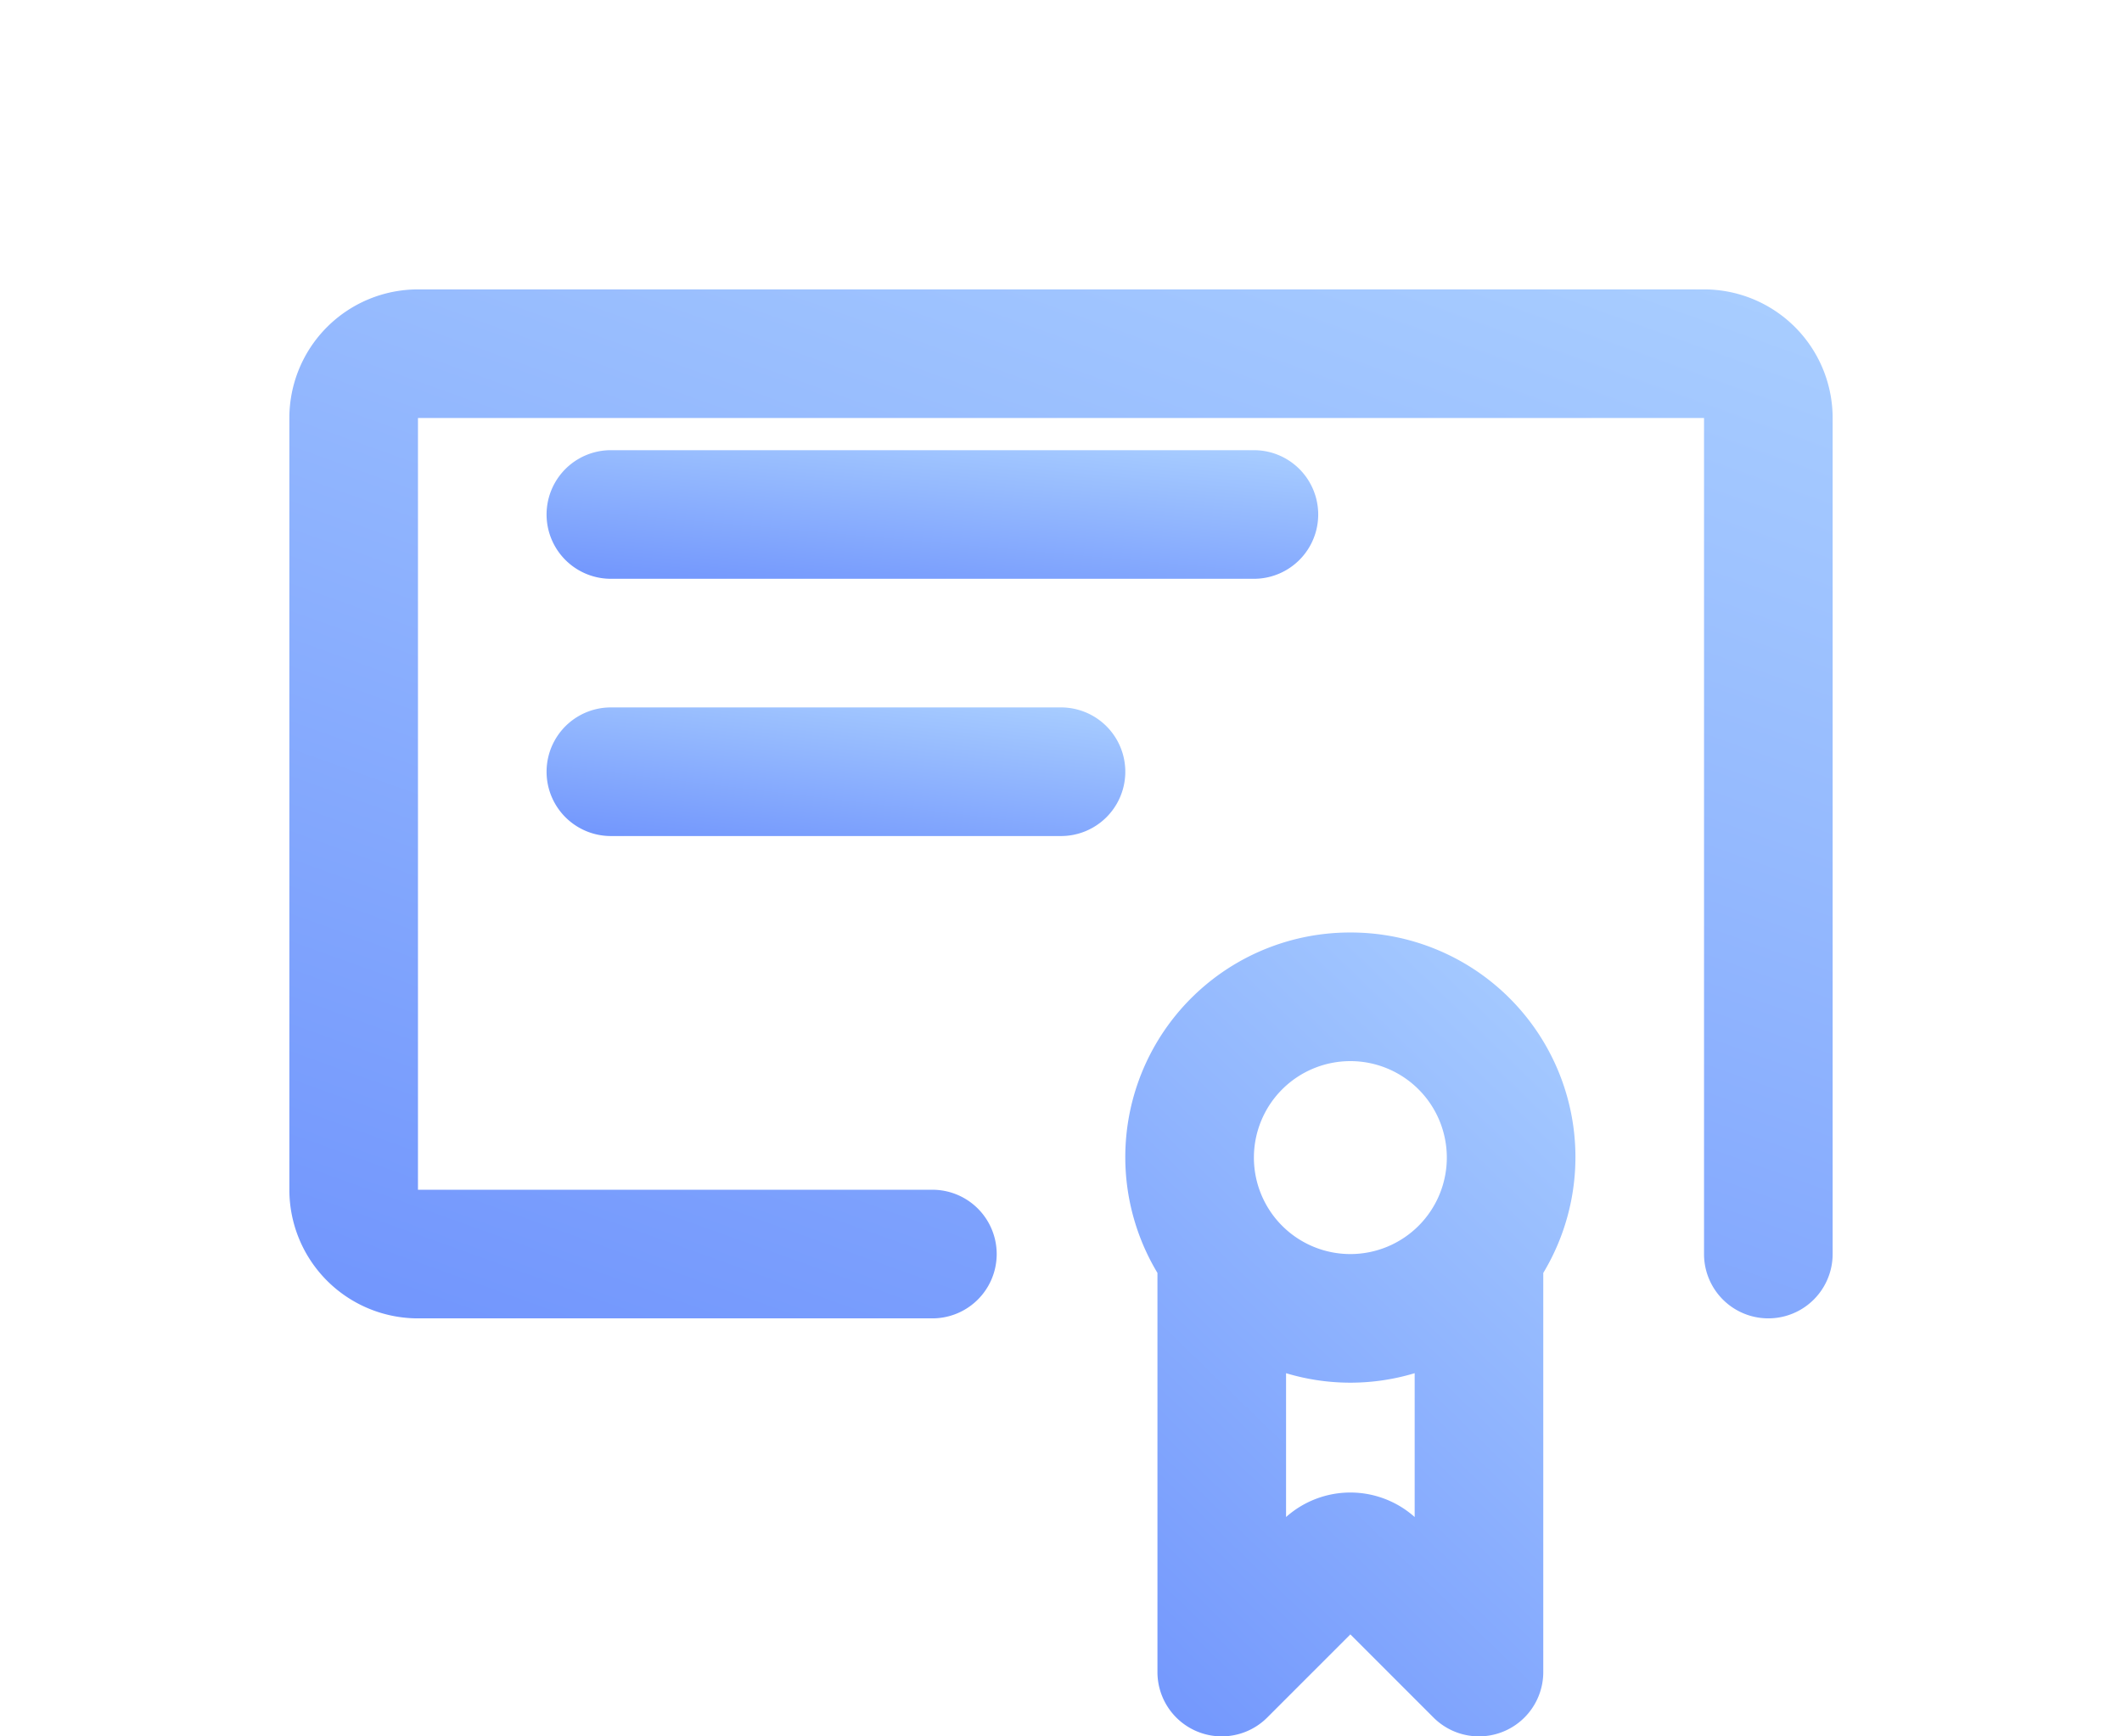 <svg xmlns="http://www.w3.org/2000/svg" xmlns:xlink="http://www.w3.org/1999/xlink" width="66" height="54.001" viewBox="0 0 66 54.001"><defs><linearGradient id="a" x1="1.119" y1="0.1" x2="0.327" y2="1.57" gradientUnits="objectBoundingBox"><stop offset="0" stop-color="#a8cdff"/><stop offset="1" stop-color="#6286fc"/></linearGradient><filter id="b" x="0" y="0" width="66" height="50" filterUnits="userSpaceOnUse"><feOffset dy="3" input="SourceAlpha"/><feGaussianBlur stdDeviation="3" result="c"/><feFlood flood-color="#a5c5ff" flood-opacity="0.09"/><feComposite operator="in" in2="c"/><feComposite in="SourceGraphic"/></filter></defs><g transform="translate(1 -2)"><g transform="matrix(1, 0, 0, 1, -1, 2)" filter="url(#b)"><path d="M52,8H12a4,4,0,0,0-4,4V36a4,4,0,0,0,4,4H28a2,2,0,0,0,0-4H12V12H52V38a2,2,0,0,0,4,0V12A4,4,0,0,0,52,8Z" transform="translate(1 -2)" fill="url(#a)"/></g><path d="M41,31a6.985,6.985,0,0,0-6,10.587V54a2,2,0,0,0,3.414,1.414L41,52.828l2.586,2.586A2,2,0,0,0,47,54V41.587A6.985,6.985,0,0,0,41,31Zm0,4a3,3,0,1,1-3,3A3,3,0,0,1,41,35ZM39,49.178V44.705a6.927,6.927,0,0,0,4,0v4.473A3.006,3.006,0,0,0,39,49.178Z" fill="url(#a)"/><path d="M18,20H38a2,2,0,0,0,0-4H18a2,2,0,0,0,0,4Z" fill="url(#a)"/><path d="M32,24H18a2,2,0,0,0,0,4H32a2,2,0,0,0,0-4Z" fill="url(#a)"/></g></svg>